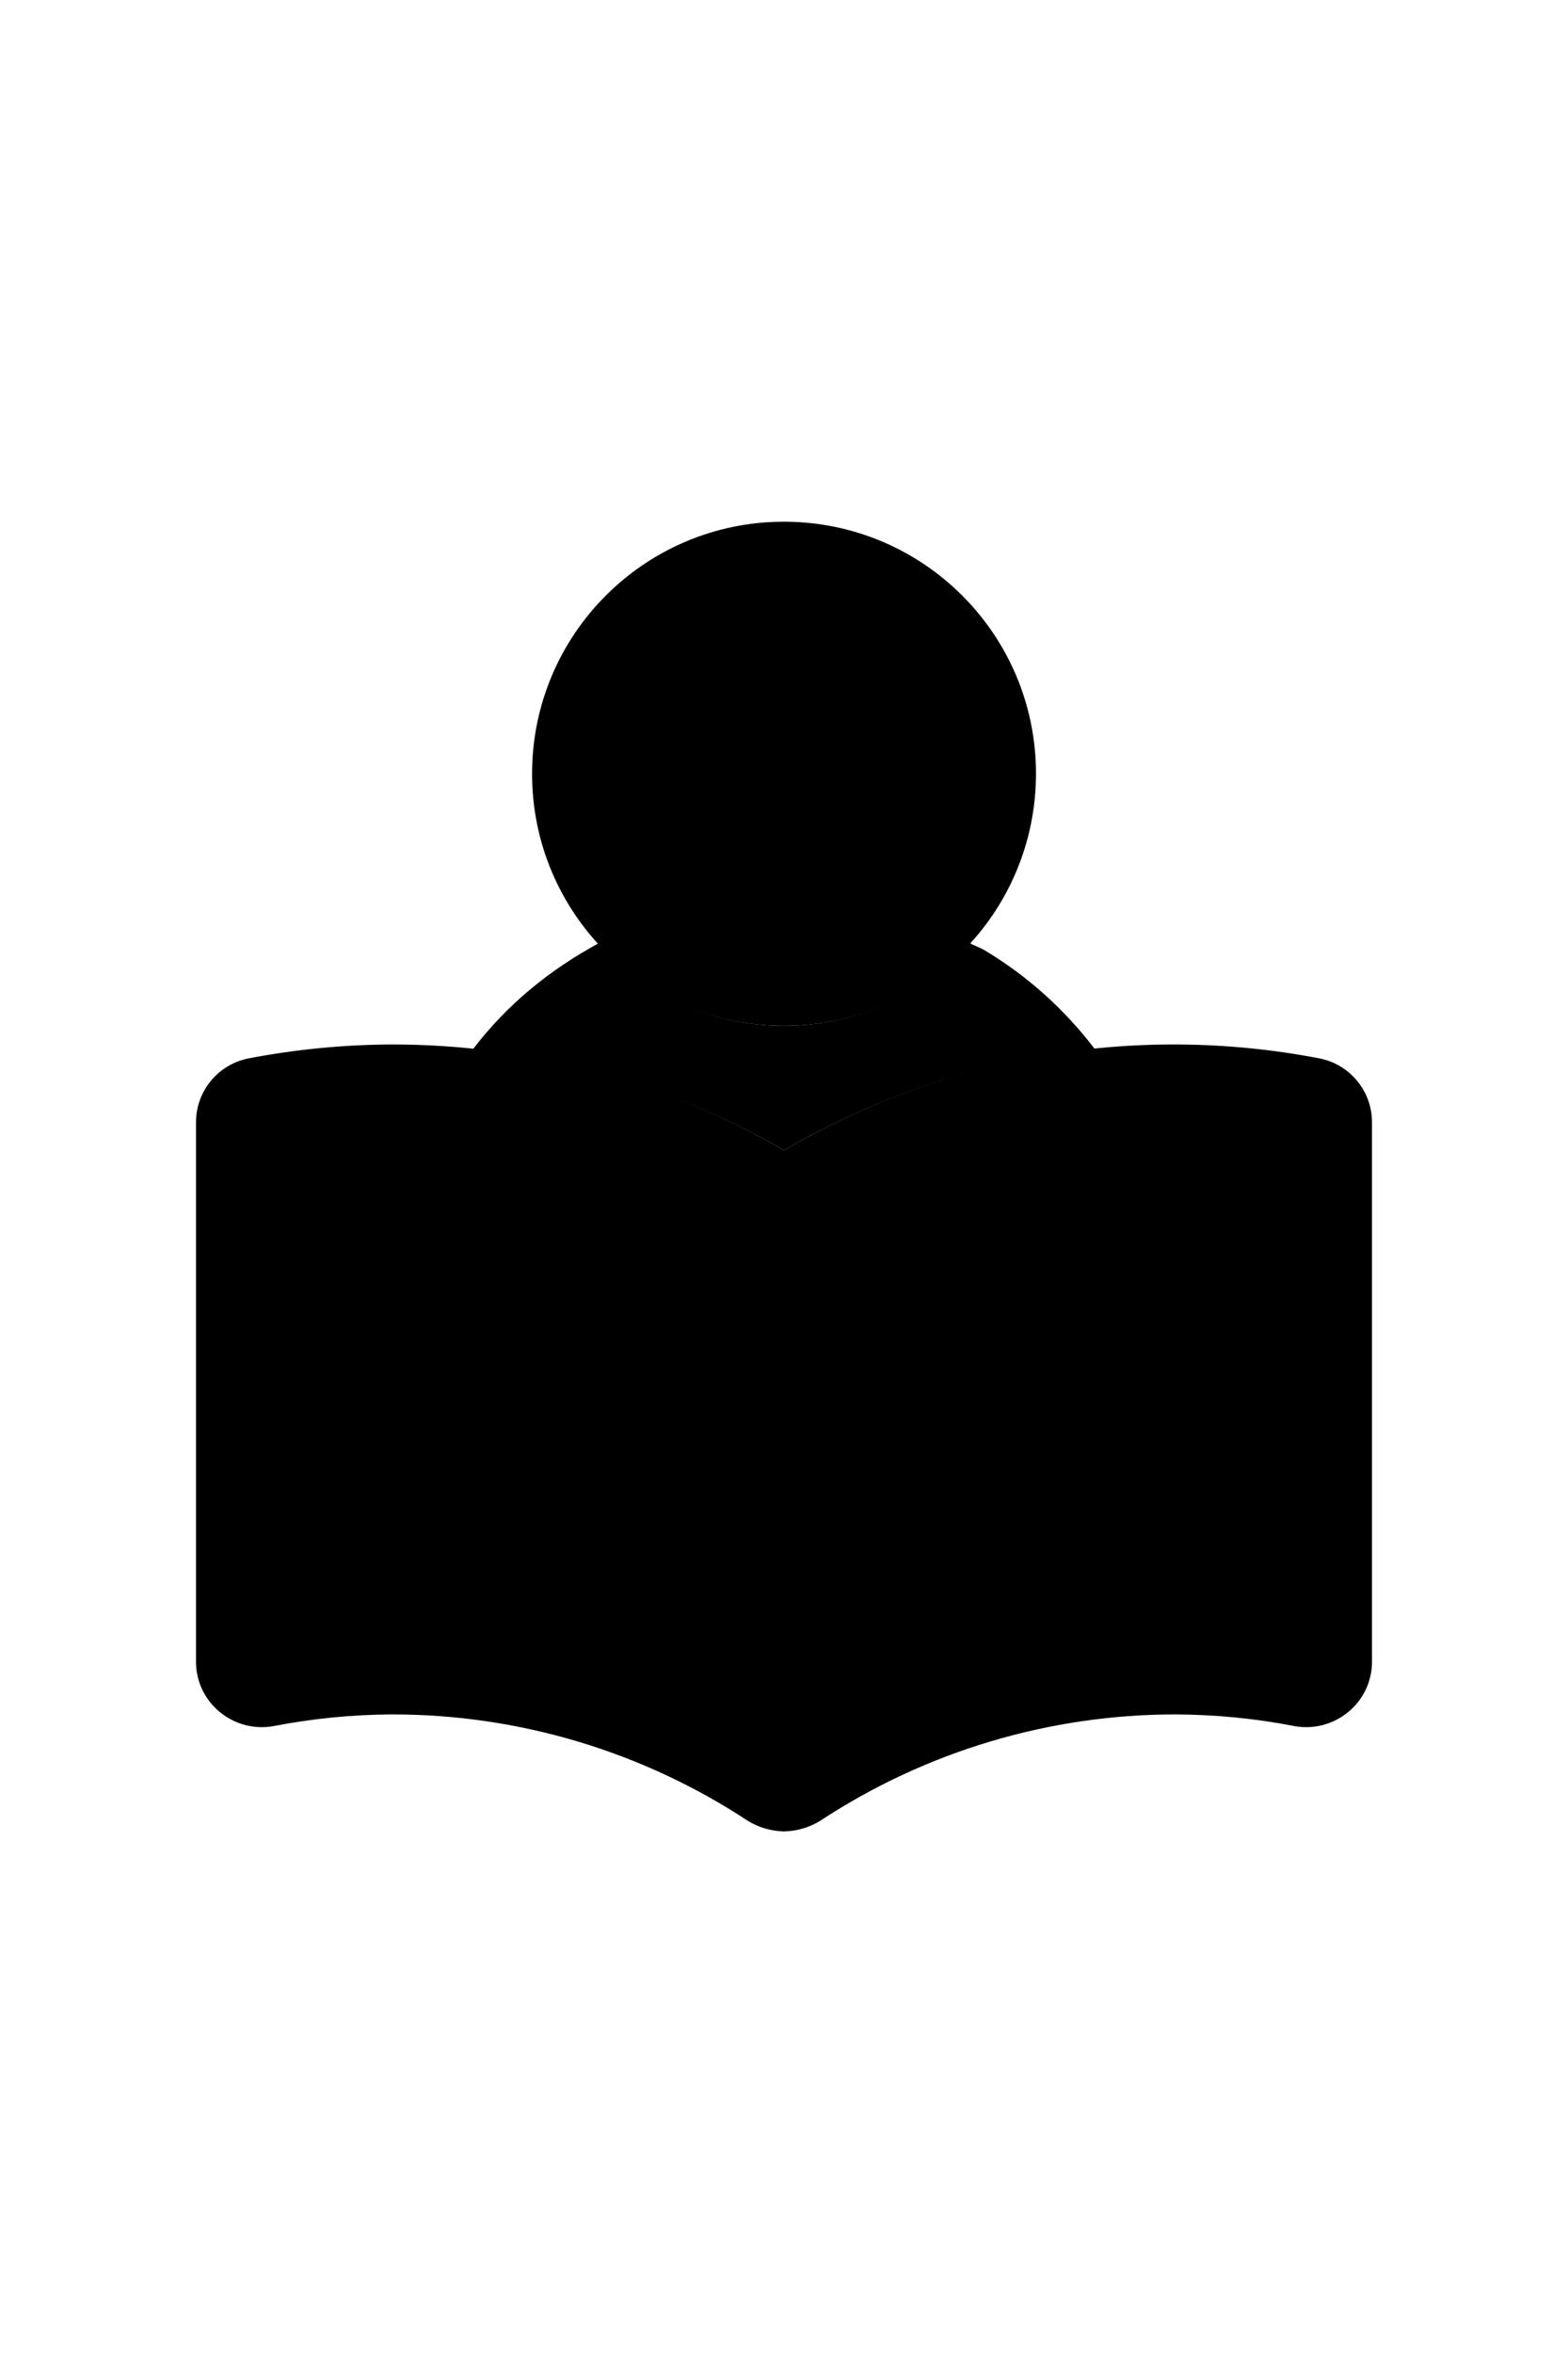 <svg xmlns="http://www.w3.org/2000/svg" enable-background="new 0 0 24 24" viewBox="0 0 24 24" width="1em">
    <path class="uim-quaternary" d="M12,9.695c-2.13-0-3.857-1.727-3.856-3.857c0-2.13,1.727-3.857,3.857-3.856s3.857,1.727,3.856,3.857C15.855,7.968,14.129,9.693,12,9.695z"></path>
    <path class="uim-tertiary" d="M6,9.98c-0.732,0.003-1.461,0.073-2.18,0.21C3.346,10.275,3,10.688,3,11.17v8.25c-0.002,0.298,0.131,0.58,0.36,0.77c0.228,0.19,0.528,0.271,0.82,0.22c0.6-0.117,1.209-0.177,1.82-0.18c1.937-0.002,3.832,0.565,5.45,1.63C11.616,21.961,11.806,22.016,12,22.02V11.6C10.179,10.538,8.108,9.979,6,9.98z"></path>
    <path class="uim-quaternary" d="M20.18,10.19c-2.807-0.537-5.714-0.036-8.18,1.41V22.02c0.194-0.004,0.384-0.059,0.55-0.16c1.618-1.065,3.513-1.632,5.45-1.63c0.611,0.003,1.22,0.063,1.82,0.18c0.292,0.051,0.592-0.03,0.82-0.22c0.229-0.19,0.362-0.472,0.36-0.77v-8.25C21,10.688,20.654,10.275,20.18,10.19z"></path>
    <path class="uim-primary" d="M15.067,8.537c-0.074-0.044-0.154-0.068-0.229-0.109C14.133,9.201,13.128,9.694,12,9.695C10.873,9.695,9.868,9.203,9.163,8.432c-0.734,0.396-1.402,0.932-1.93,1.629C8.909,10.235,10.536,10.746,12,11.6c1.467-0.861,3.092-1.378,4.757-1.55C16.296,9.445,15.725,8.929,15.067,8.537z"></path>
</svg>